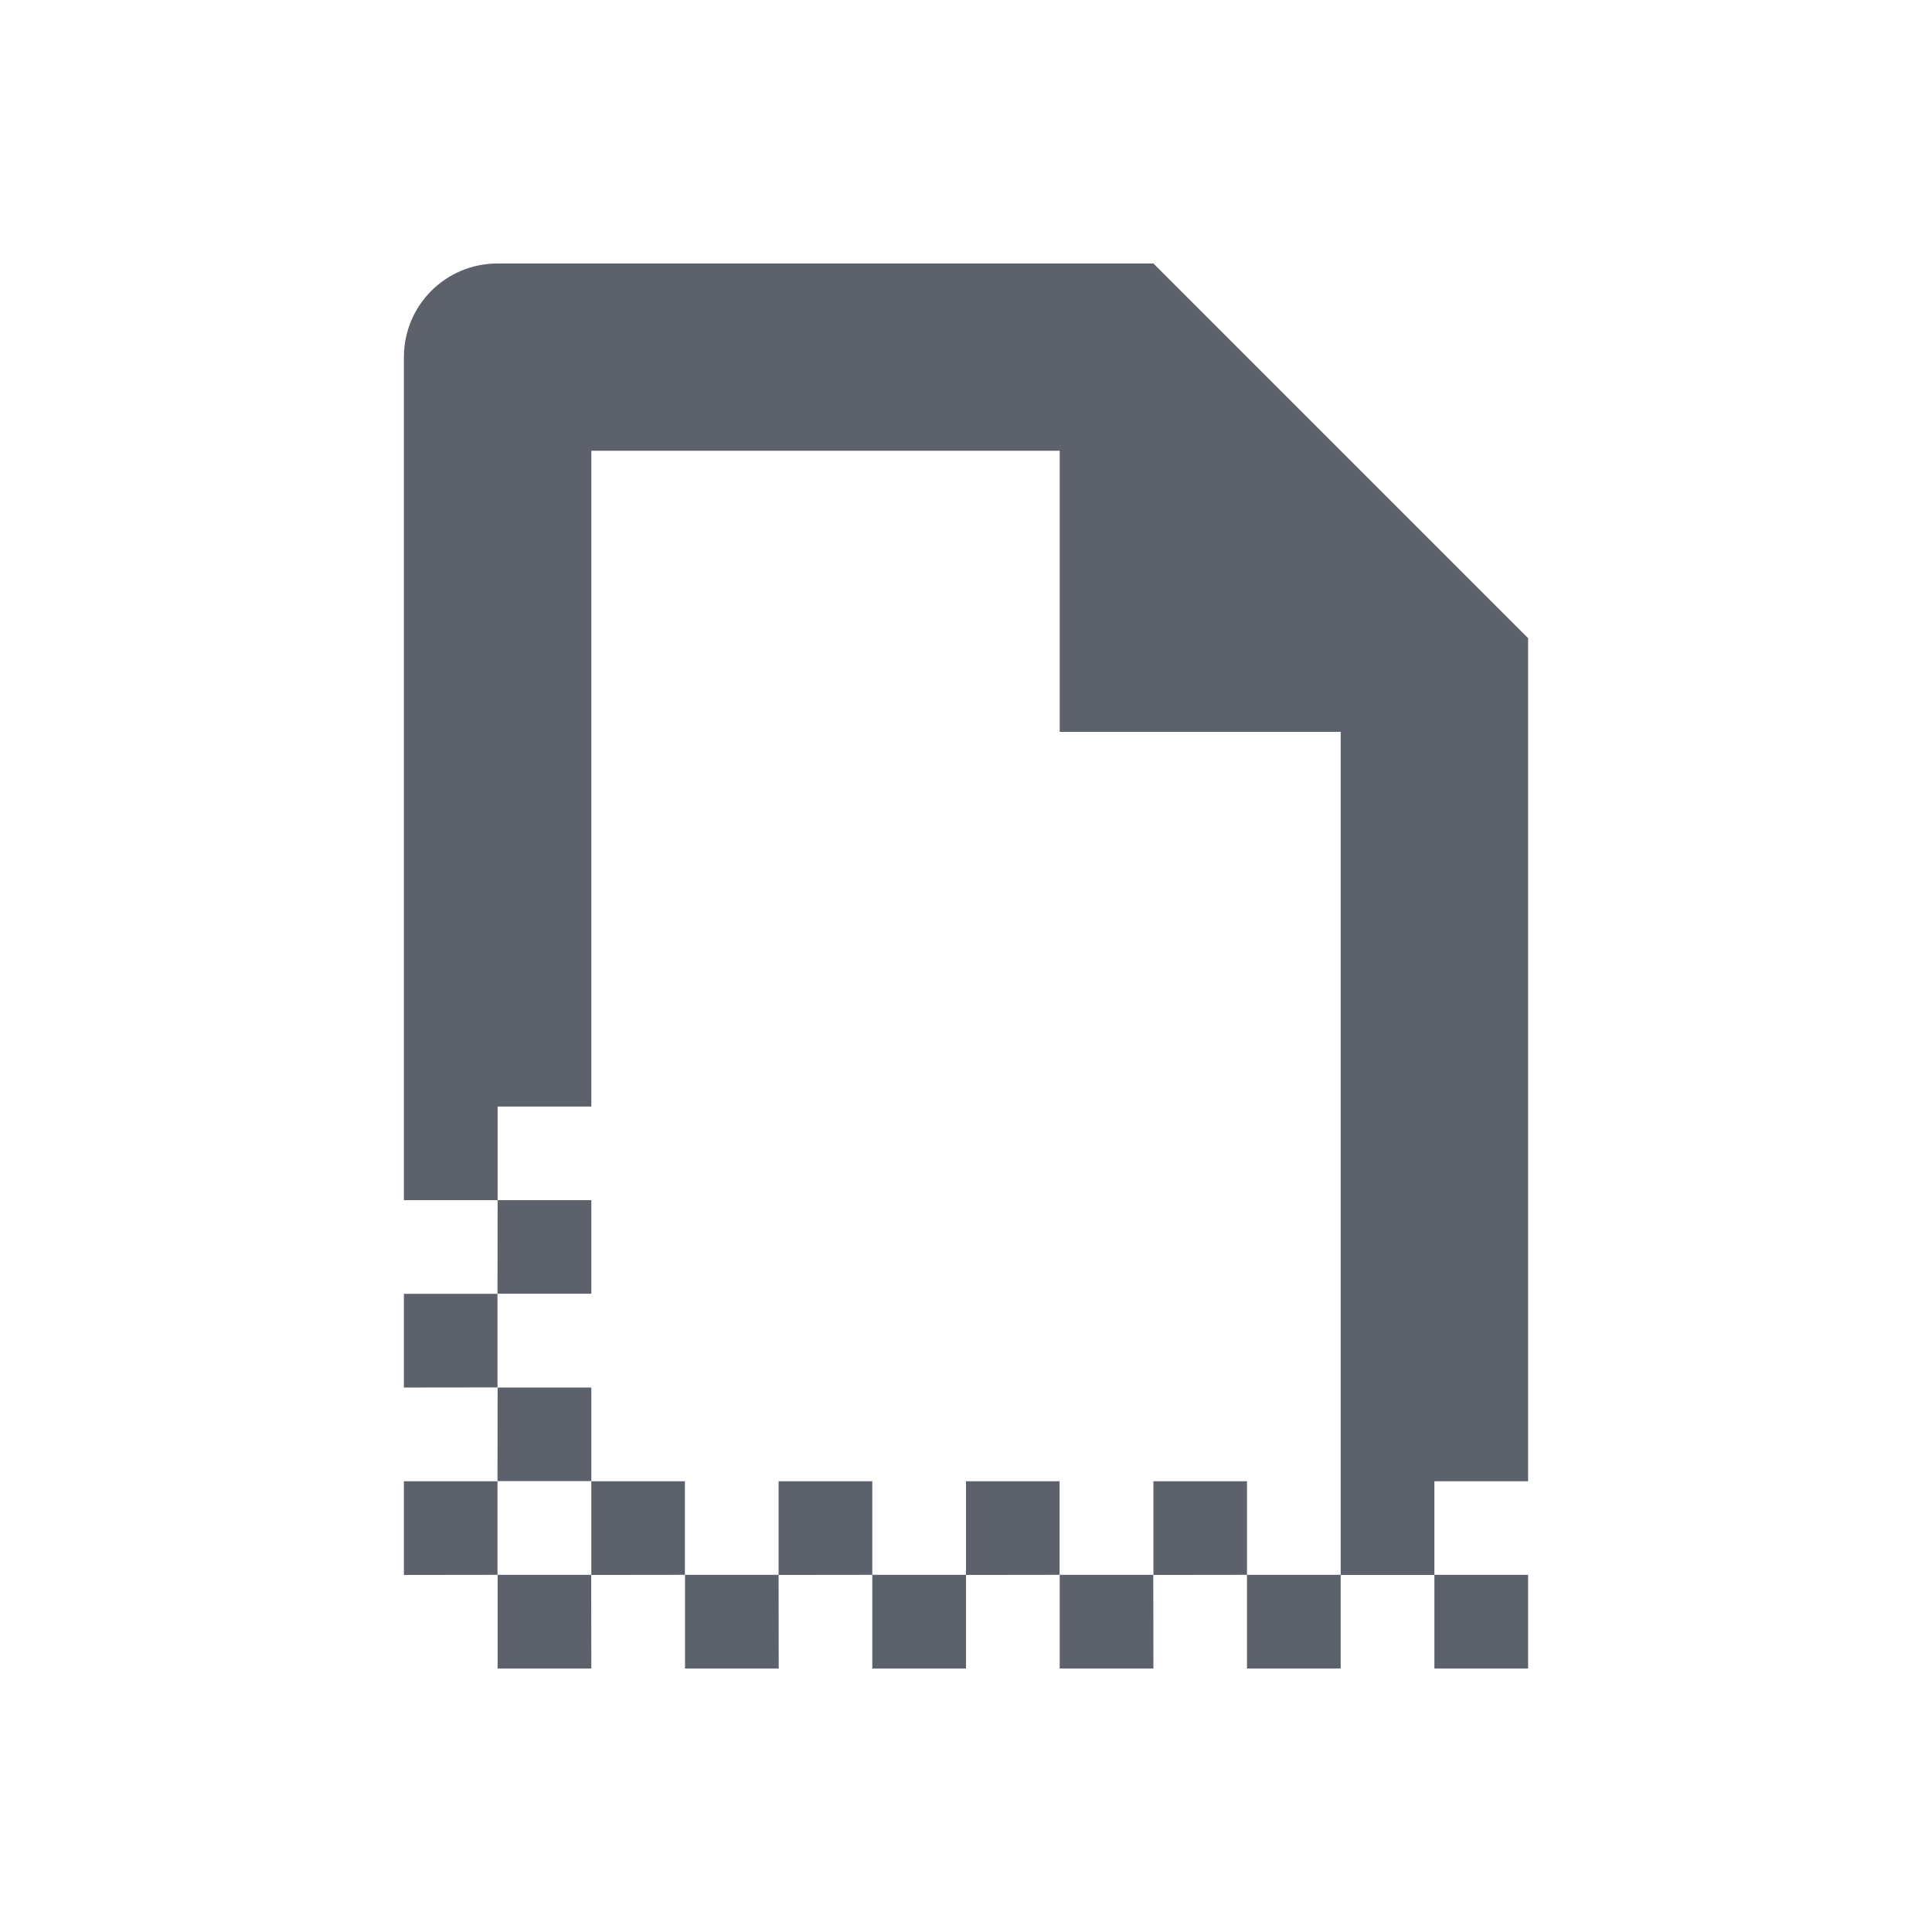 <?xml version="1.0" encoding="UTF-8" standalone="no"?>
<svg
   xmlns:dc="http://purl.org/dc/elements/1.1/"
   xmlns:cc="http://creativecommons.org/ns#"
   xmlns:rdf="http://www.w3.org/1999/02/22-rdf-syntax-ns#"
   xmlns:svg="http://www.w3.org/2000/svg"
   xmlns="http://www.w3.org/2000/svg"
   xmlns:sodipodi="http://sodipodi.sourceforge.net/DTD/sodipodi-0.dtd"
   xmlns:inkscape="http://www.inkscape.org/namespaces/inkscape"
   width="22"
   height="22"
   version="1.1"
   viewBox="0 0 16 16"
   id="svg7"
   sodipodi:docname="folder-templates.svg"
   inkscape:version="0.92.1 r">
  <sodipodi:namedview
     pagecolor="#ffffff"
     bordercolor="#666666"
     borderopacity="1"
     objecttolerance="10"
     gridtolerance="10"
     guidetolerance="10"
     inkscape:pageopacity="0"
     inkscape:pageshadow="2"
     inkscape:window-width="769"
     inkscape:window-height="480"
     id="namedview9"
     showgrid="false"
     inkscape:zoom="10.727273"
     inkscape:cx="11"
     inkscape:cy="11"
     inkscape:window-x="0"
     inkscape:window-y="0"
     inkscape:window-maximized="0"
     inkscape:current-layer="svg7" />
  <defs
     id="defs3">
    <style
       id="current-color-scheme"
       type="text/css">
   .ColorScheme-Text { color:#5c616c; } .ColorScheme-Highlight { color:#5294e2; }
  </style>
  </defs>
  <path
     style="color:#5c616c;fill:currentColor;stroke-width:0.776"
     class="ColorScheme-Text"
     d="m 4.121,2.182 c -0.43,0 -0.776,0.346 -0.776,0.776 V 9.939 H 4.121 V 9.164 H 4.897 V 3.733 H 8.776 V 6.061 H 11.103 v 6.206 0.776 h 0.776 v -0.776 h 0.776 V 5.285 L 9.552,2.182 Z M 11.879,13.042 v 0.776 h 0.776 v -0.776 z m -0.776,0 h -0.776 v 0.776 h 0.776 z m -0.776,0 V 12.267 H 9.552 v 0.776 z m -0.776,0 H 8.776 v 0.776 h 0.776 z m -0.776,0 V 12.267 H 8 v 0.776 z M 8,13.042 H 7.224 v 0.776 H 8 Z m -0.776,0 V 12.267 H 6.448 v 0.776 z m -0.776,0 H 5.673 v 0.776 h 0.776 z m -0.776,0 V 12.267 H 4.897 v 0.776 z m -0.776,0 H 4.121 v 0.776 h 0.776 z m -0.776,0 V 12.267 H 3.345 v 0.776 z m 0,-0.776 H 4.897 V 11.491 H 4.121 Z m 0,-0.776 V 10.715 H 3.345 v 0.776 z m 0,-0.776 H 4.897 V 9.939 H 4.121 Z"
     id="path5"
     inkscape:connector-curvature="0" />
</svg>
